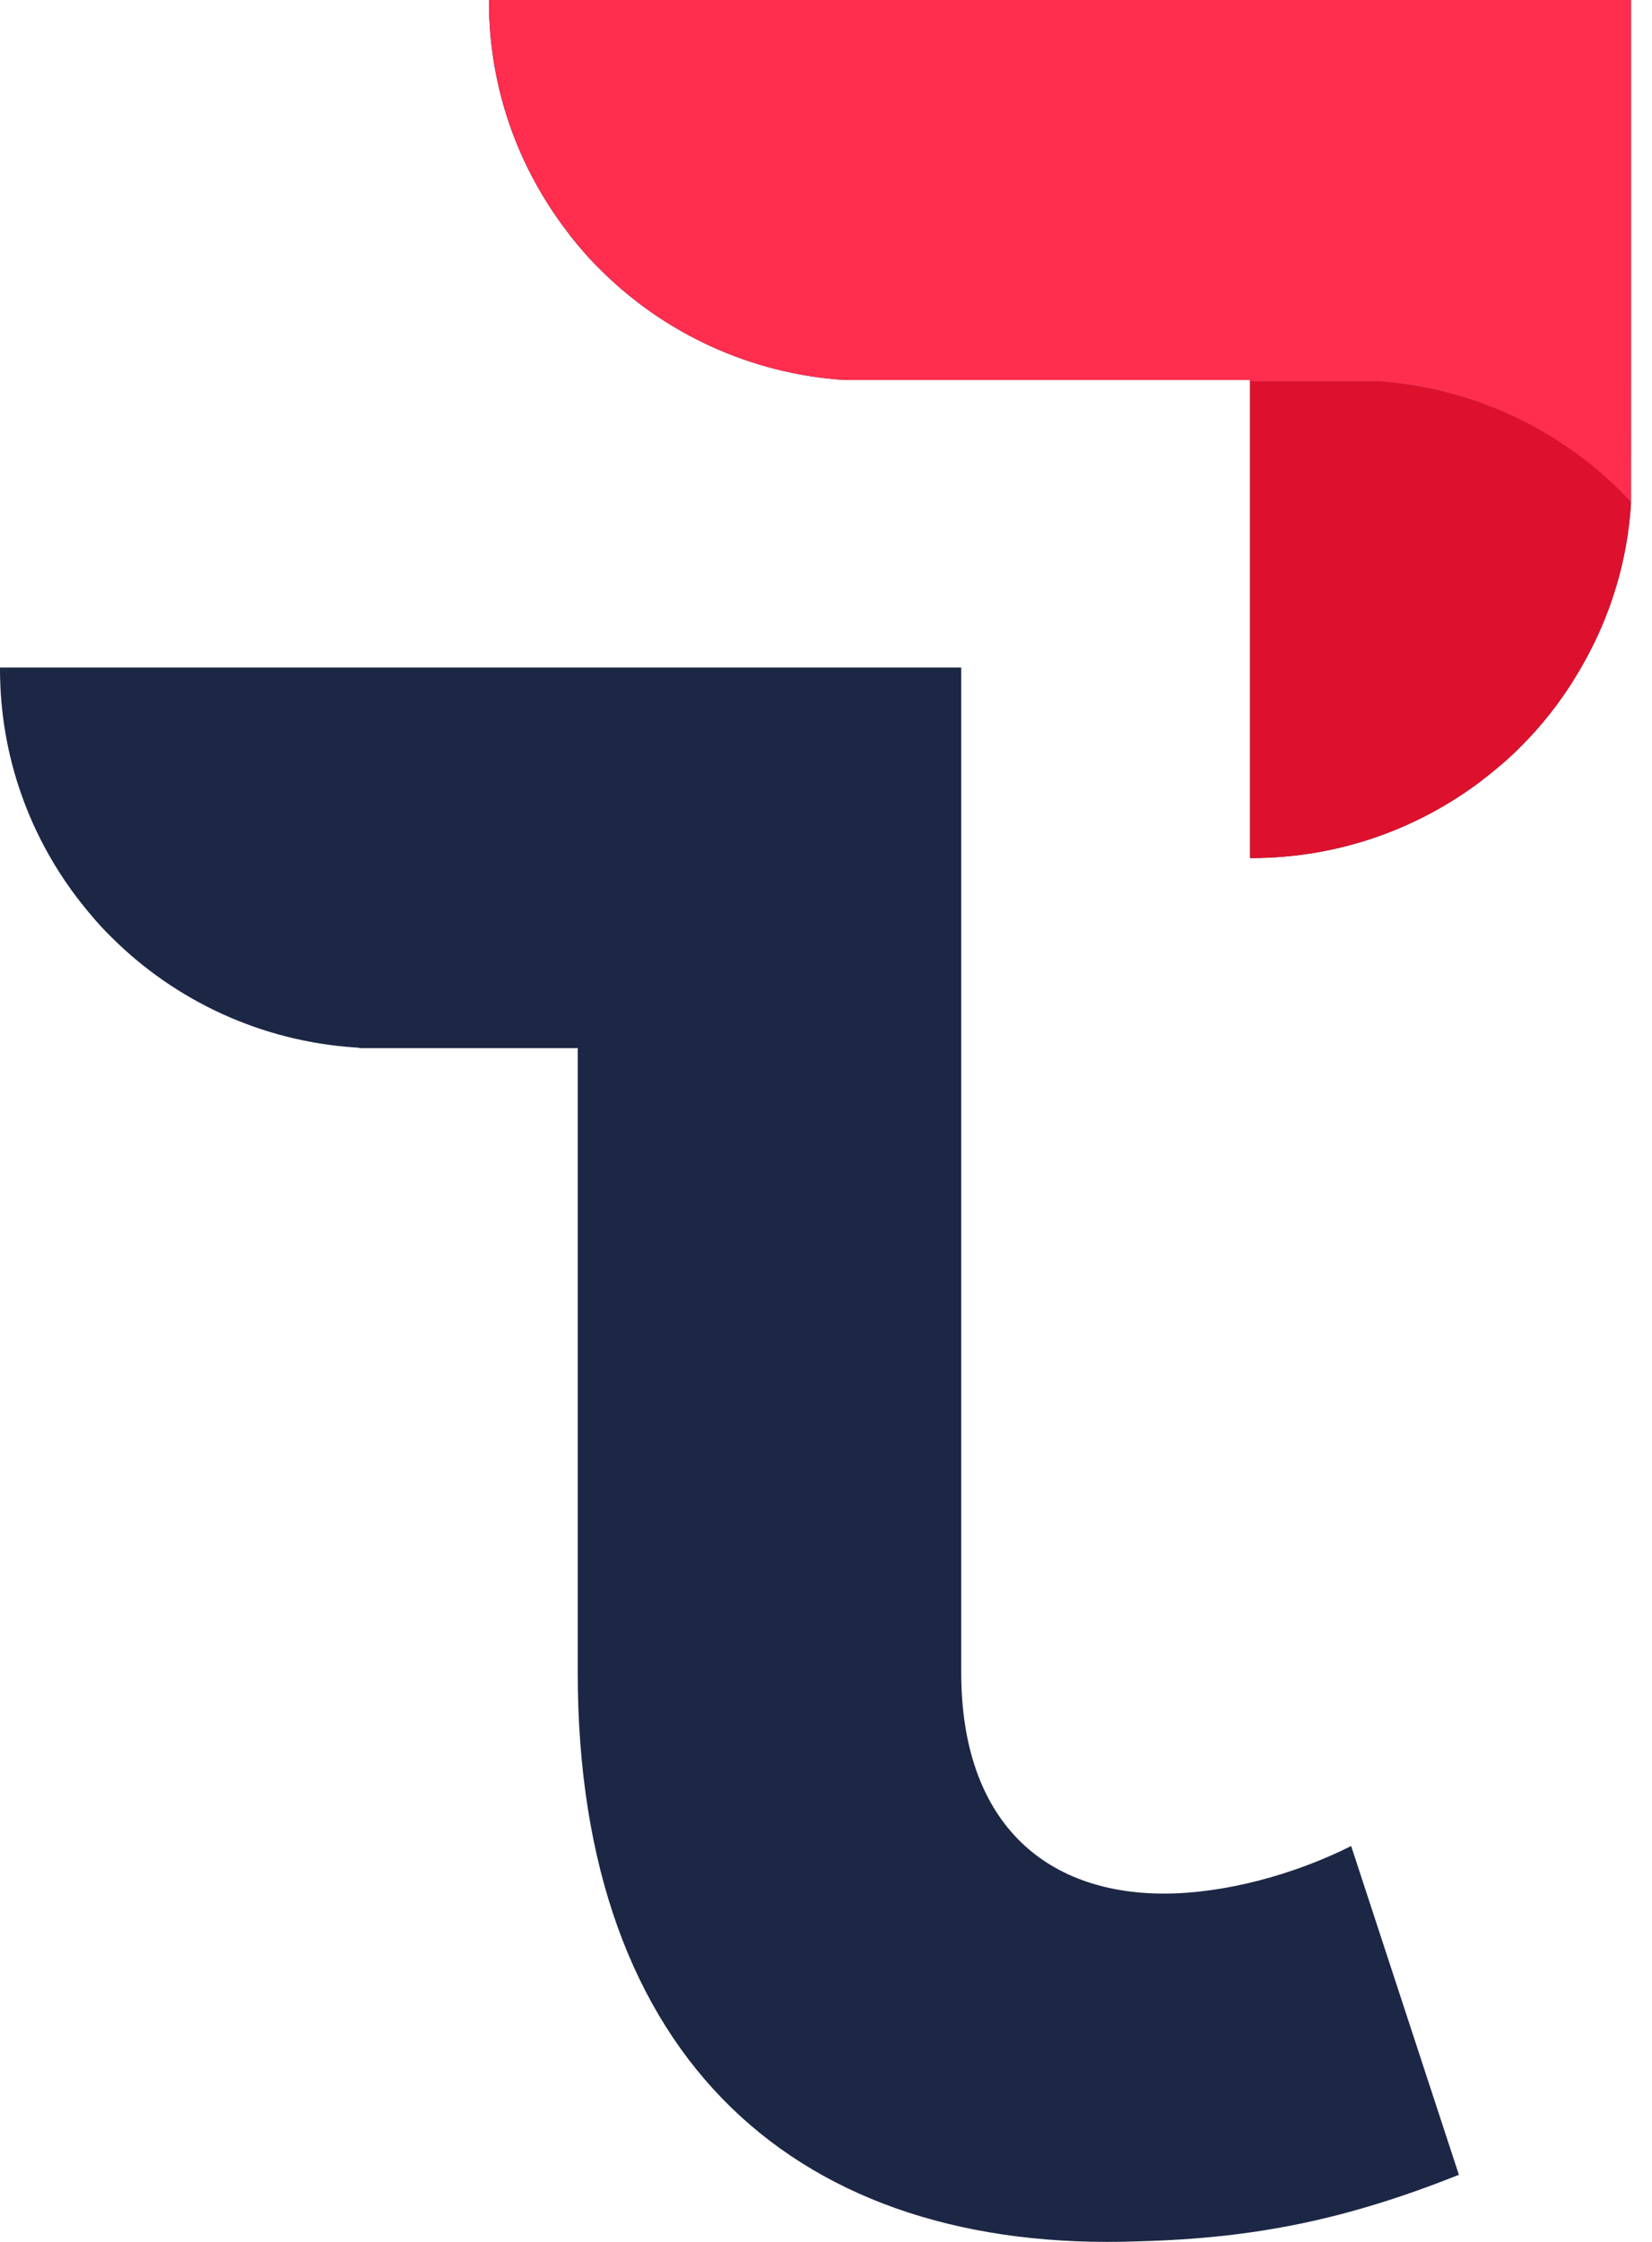 <svg width="28" height="38" viewBox="0 0 28 38" fill="none" xmlns="http://www.w3.org/2000/svg">
<path d="M27.644 0V6.458L27.643 8.514L27.609 8.476C27.62 8.491 27.632 8.505 27.643 8.52V8.542C27.581 9.512 27.299 10.425 26.846 11.23C26.558 11.749 26.202 12.228 25.784 12.645C25.597 12.836 25.393 13.011 25.184 13.174C25.179 13.18 25.172 13.184 25.165 13.188L25.165 13.188C25.157 13.193 25.15 13.197 25.145 13.203L25.128 13.219C24.042 14.048 22.686 14.544 21.21 14.544H21.187V6.463H21.182V6.441H14.307C12.707 6.334 11.26 5.646 10.192 4.587C10 4.401 9.824 4.198 9.66 3.99C9.652 3.978 9.645 3.968 9.638 3.959L9.638 3.958C9.631 3.949 9.624 3.939 9.615 3.928C8.784 2.846 8.287 1.493 8.287 0.023V0H27.644Z" fill="#1C2745"/>
<path d="M19.729 32.096C20.753 32.096 21.934 31.775 22.901 31.29L24.727 36.863C22.845 37.612 21.29 37.939 19.3 37.99C13.551 38.204 9.792 34.936 9.792 28.349V17.761H9.786V17.766H6.117L6.104 17.764C6.076 17.759 6.05 17.755 6.021 17.755C4.421 17.648 2.974 16.961 1.905 15.901C1.713 15.715 1.538 15.512 1.374 15.304C0.514 14.211 0 12.836 0 11.337V11.315H16.292V28.349C16.292 30.862 17.689 32.096 19.729 32.096Z" fill="#1C2745"/>
<path d="M27.463 8.317C26.395 7.258 24.947 6.57 23.348 6.463H21.188V14.544H21.211C22.686 14.544 24.043 14.048 25.128 13.22C25.134 13.214 25.14 13.208 25.145 13.203C25.157 13.191 25.174 13.186 25.185 13.175C25.394 13.011 25.598 12.836 25.784 12.645C26.203 12.228 26.559 11.749 26.847 11.23C27.299 10.425 27.582 9.512 27.644 8.543V8.52C27.587 8.447 27.525 8.379 27.463 8.317V8.317Z" fill="#DD112D"/>
<path d="M27.645 6.458V0H8.288V0.023C8.288 1.493 8.785 2.846 9.616 3.928C9.633 3.95 9.645 3.967 9.662 3.99C9.826 4.198 10.001 4.401 10.193 4.587C11.261 5.646 12.709 6.334 14.309 6.441H21.183V6.463H23.343C24.942 6.57 26.39 7.258 27.458 8.317C27.52 8.379 27.582 8.447 27.645 8.514V6.457L27.645 6.458Z" fill="#FF2D4E"/>
</svg>
